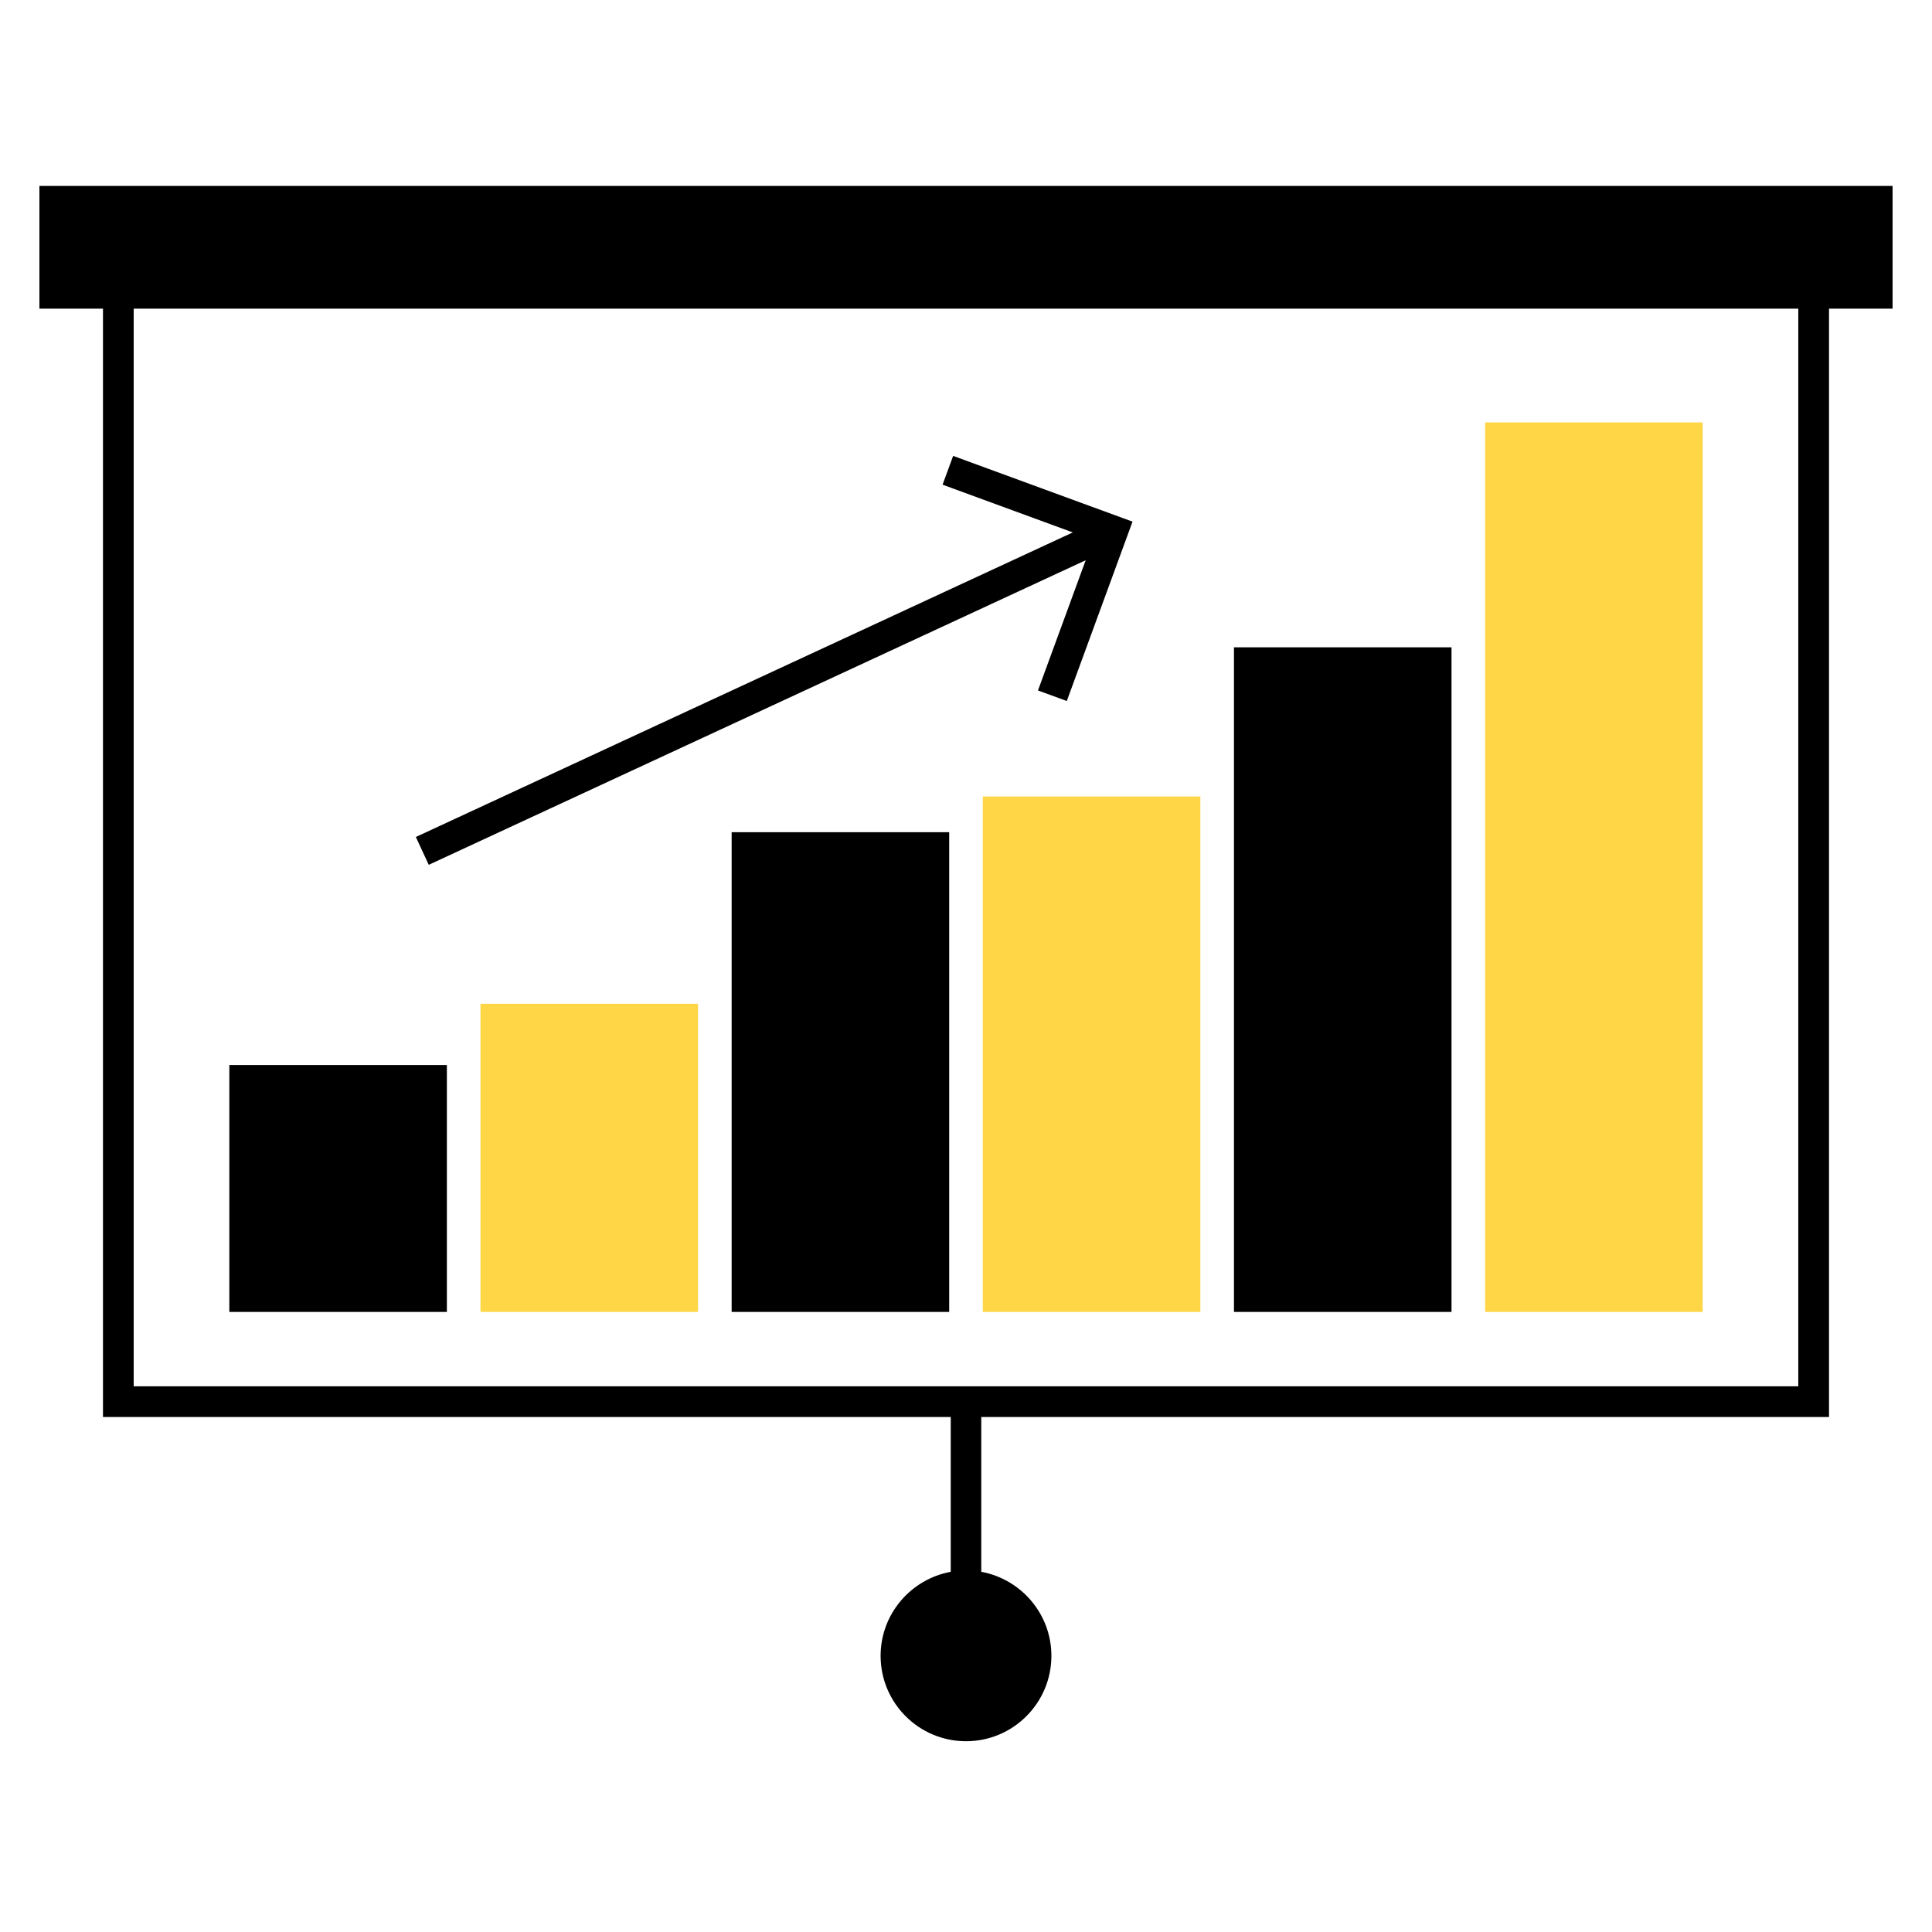 <svg width="100" height="100" xmlns="http://www.w3.org/2000/svg">

 <g>
  <title>background</title>
  <rect fill="none" id="canvas_background" height="602" width="802" y="-1" x="-1"/>
 </g>
 <g>
  <title>Layer 1</title>
  <g id="svg_1">
   <path id="svg_2" d="m2.04,9.625l0,6.35l3.29,0l0,57.37l43.88,0l0,8.011c-2.06,0.38 -3.63,2.18 -3.63,4.35c0,2.439 1.98,4.42 4.42,4.42c2.44,0 4.42,-1.98 4.42,-4.42c0,-2.17 -1.57,-3.97 -3.63,-4.35l0,-8.011l43.88,0l0,-57.37l3.29,0l0,-6.35l-95.92,0zm91.04,62.13l-86.16,0l0,-55.78l86.16,0l0,55.78z"/>
   <rect id="svg_3" y="55.125" x="11.87" width="11.26" height="12.78"/>
   <rect fill="#ffd645" id="svg_4" y="51.955" x="24.87" width="11.26" height="15.95"/>
   <rect id="svg_5" y="43.075" x="37.87" width="11.26" height="24.83"/>
   <rect fill="#ffd645" id="svg_6" y="41.225" x="50.87" width="11.26" height="26.68"/>
   <rect id="svg_7" y="33.505" x="63.87" width="11.26" height="34.4"/>
   <rect fill="#ffd645" id="svg_8" y="21.865" x="76.87" width="11.26" height="46.04"/>
   <polygon id="svg_9" points="22.192,44.763 56.195,28.998 53.725,35.738 55.217,36.284 58.619,27 49.334,23.597 48.788,25.087 55.527,27.558 21.524,43.322 "/>
  </g>
 </g>
</svg>
